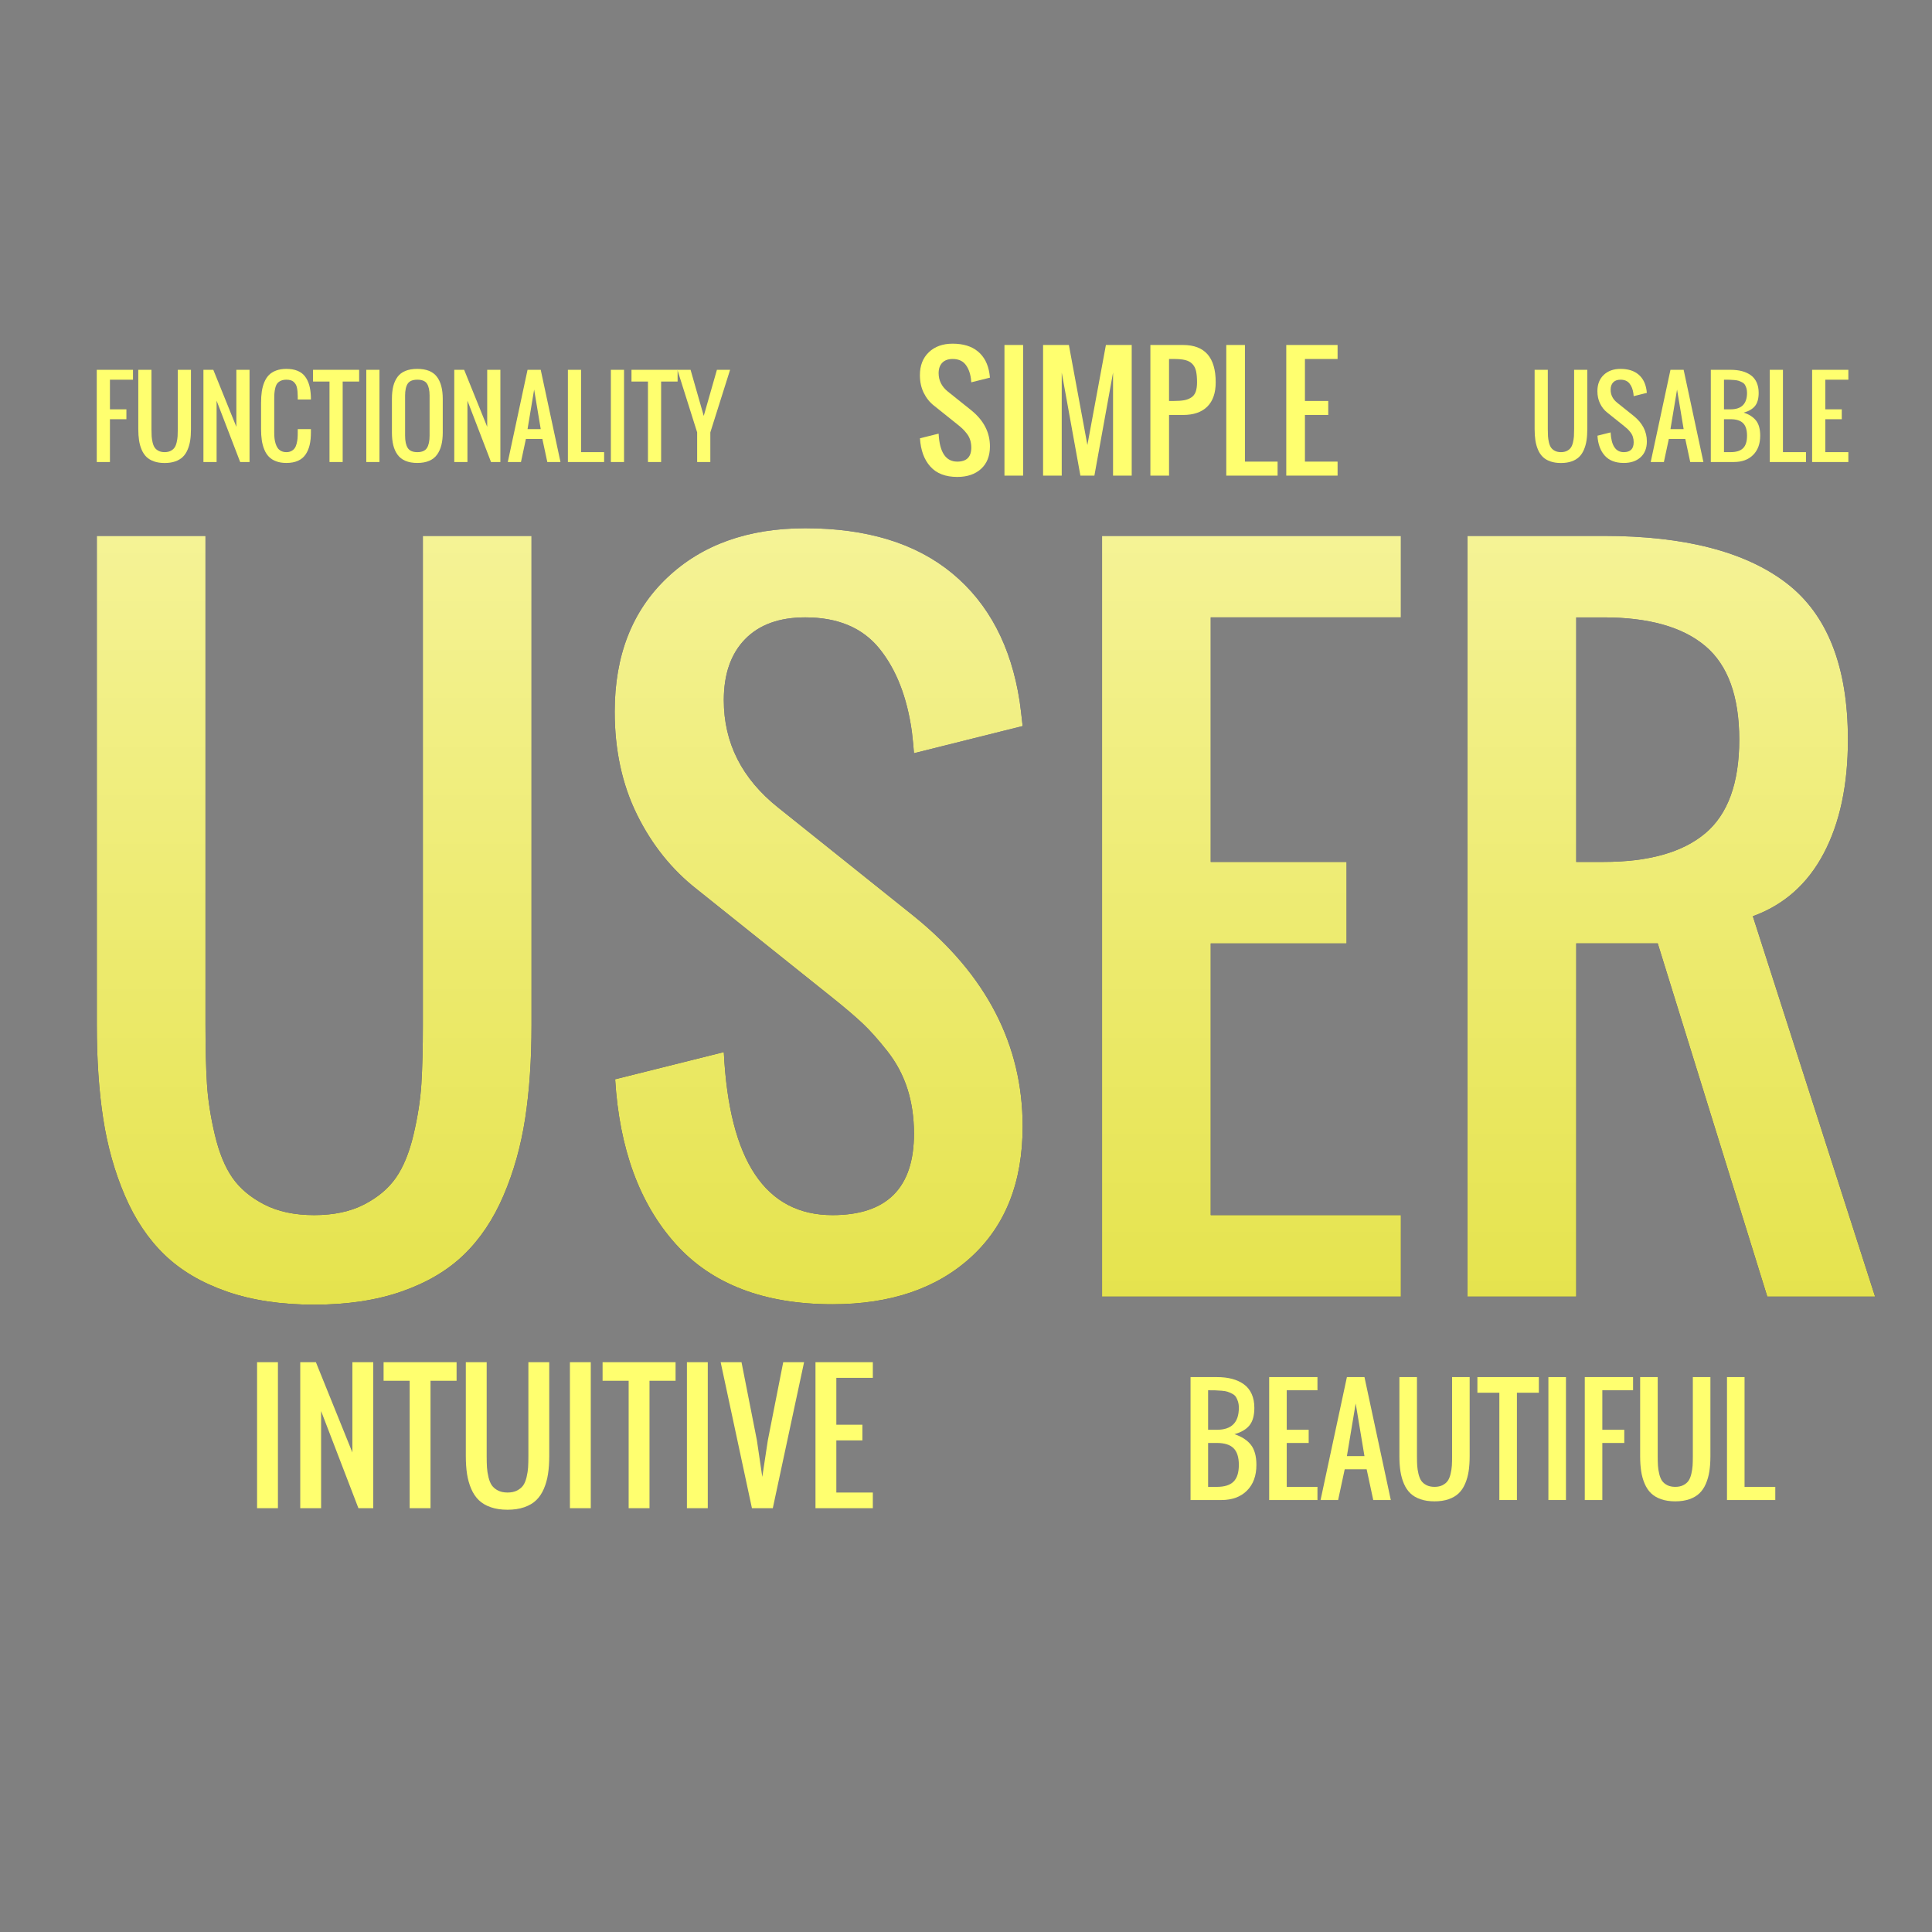 <?xml version="1.0" encoding="utf-8"?>
<!-- Generator: Adobe Illustrator 16.0.0, SVG Export Plug-In . SVG Version: 6.00 Build 0)  -->
<!DOCTYPE svg PUBLIC "-//W3C//DTD SVG 1.1//EN" "http://www.w3.org/Graphics/SVG/1.1/DTD/svg11.dtd">
<svg version="1.1" xmlns="http://www.w3.org/2000/svg" xmlns:xlink="http://www.w3.org/1999/xlink" x="0px" y="0px" width="220px"
	 height="220px" viewBox="0 0 220 220" enable-background="new 0 0 220 220" xml:space="preserve">
<rect x="0" y="0" width="220" height="220" fill="#808080" stroke="none"/>
<g id="Layer_2" display="none">
	<rect x="0" y="-1.33" display="inline" fill="#19364B" width="224.84" height="223.567"/>
</g>
<g id="Layer_1">
	<g>
		<g>
			<path fill="#000080000000" d="M45.732,147.067c-2.869,0.999-6.188,1.499-9.958,1.499s-7.09-0.5-9.958-1.499
				c-2.869-0.999-5.229-2.393-7.082-4.182c-1.854-1.788-3.359-4.036-4.52-6.743s-1.982-5.632-2.465-8.773
				c-0.483-3.143-0.725-6.695-0.725-10.659V61.022h12.375v55.688c0,2.675,0.056,4.915,0.169,6.72
				c0.113,1.805,0.411,3.73,0.895,5.776c0.483,2.047,1.152,3.683,2.006,4.906c0.854,1.226,2.062,2.24,3.626,3.046
				c1.562,0.806,3.456,1.208,5.68,1.208s4.116-0.402,5.68-1.208c1.563-0.806,2.771-1.82,3.626-3.046
				c0.853-1.224,1.522-2.859,2.006-4.906c0.483-2.046,0.781-3.972,0.895-5.776c0.112-1.805,0.169-4.045,0.169-6.72V61.022h12.375
				v55.688c0,3.964-0.242,7.517-0.725,10.659c-0.483,3.142-1.305,6.066-2.465,8.773s-2.667,4.955-4.52,6.743
				C50.96,144.675,48.6,146.068,45.732,147.067z"/>
			<path fill="#000080000000" d="M94.797,148.518c-7.799,0-13.752-2.287-17.862-6.864c-4.108-4.575-6.405-10.828-6.888-18.756
				l12.375-3.094c0.612,12.375,4.737,18.562,12.375,18.562c6.187,0,9.28-3.094,9.28-9.281c0-1.837-0.25-3.536-0.748-5.1
				c-0.5-1.563-1.266-2.997-2.297-4.303c-1.031-1.305-1.965-2.352-2.803-3.142c-0.839-0.789-1.982-1.765-3.433-2.925l-15.469-12.375
				c-2.836-2.224-5.1-5.052-6.792-8.483c-1.692-3.433-2.538-7.339-2.538-11.723c0-6.381,1.982-11.457,5.946-15.227
				s9.216-5.656,15.759-5.656c7.024,0,12.608,1.716,16.749,5.148c4.141,3.432,6.695,8.29,7.662,14.574
				c0.098,0.677,0.209,1.612,0.338,2.804l-12.375,3.094c-0.031-0.547-0.113-1.369-0.24-2.465c-0.549-3.931-1.781-7.082-3.699-9.451
				c-1.917-2.368-4.729-3.553-8.435-3.553c-2.965,0-5.253,0.83-6.864,2.489c-1.612,1.661-2.417,3.973-2.417,6.937
				c0,4.867,2.062,8.943,6.188,12.23l15.468,12.375c8.25,6.671,12.375,14.647,12.375,23.929c0,6.349-1.957,11.311-5.873,14.889
				C106.665,146.729,101.403,148.518,94.797,148.518z"/>
			<path fill="#000080000000" d="M125.493,147.647V61.022h34.031v9.281h-21.656v27.844h15.469v9.281h-15.469v30.938h21.656v9.281
				H125.493z"/>
			<path fill="#000080000000" d="M167.113,147.647V61.022h15.469c9.216,0,16.161,1.789,20.834,5.366s7.01,9.523,7.01,17.837
				c0,5.157-0.918,9.475-2.756,12.955c-1.836,3.48-4.527,5.866-8.072,7.154l13.922,43.312h-12.278l-12.472-40.219h-9.281v40.219
				H167.113z M179.488,98.147h3.094c5.155,0,9.022-1.088,11.602-3.263c2.578-2.176,3.867-5.729,3.867-10.659
				s-1.289-8.483-3.867-10.659c-2.579-2.175-6.446-3.263-11.602-3.263h-3.094V98.147z"/>
		</g>
		<g>
			<linearGradient id="SVGID_1_" gradientUnits="userSpaceOnUse" x1="112.272" y1="148.566" x2="112.272" y2="60.153">
				<stop  offset="0" style="stop-color:#E5E34D"/>
				<stop  offset="1" style="stop-color:#F5F396"/>
			</linearGradient>
			<path fill="url(#SVGID_1_)" d="M45.732,147.067c-2.869,0.999-6.188,1.499-9.958,1.499s-7.09-0.5-9.958-1.499
				c-2.869-0.999-5.229-2.393-7.082-4.182c-1.854-1.788-3.359-4.036-4.52-6.743s-1.982-5.632-2.465-8.773
				c-0.483-3.143-0.725-6.695-0.725-10.659V61.022h12.375v55.688c0,2.675,0.056,4.915,0.169,6.72
				c0.113,1.805,0.411,3.73,0.895,5.776c0.483,2.047,1.152,3.683,2.006,4.906c0.854,1.226,2.062,2.24,3.626,3.046
				c1.562,0.806,3.456,1.208,5.68,1.208s4.116-0.402,5.68-1.208c1.563-0.806,2.771-1.82,3.626-3.046
				c0.853-1.224,1.522-2.859,2.006-4.906c0.483-2.046,0.781-3.972,0.895-5.776c0.112-1.805,0.169-4.045,0.169-6.72V61.022h12.375
				v55.688c0,3.964-0.242,7.517-0.725,10.659c-0.483,3.142-1.305,6.066-2.465,8.773s-2.667,4.955-4.52,6.743
				C50.96,144.675,48.6,146.068,45.732,147.067z"/>
			<linearGradient id="SVGID_2_" gradientUnits="userSpaceOnUse" x1="112.272" y1="148.566" x2="112.272" y2="60.153">
				<stop  offset="0" style="stop-color:#E5E34D"/>
				<stop  offset="1" style="stop-color:#F5F396"/>
			</linearGradient>
			<path fill="url(#SVGID_2_)" d="M94.797,148.518c-7.799,0-13.752-2.287-17.862-6.864c-4.108-4.575-6.405-10.828-6.888-18.756
				l12.375-3.094c0.612,12.375,4.737,18.562,12.375,18.562c6.187,0,9.28-3.094,9.28-9.281c0-1.837-0.25-3.536-0.748-5.1
				c-0.5-1.563-1.266-2.997-2.297-4.303c-1.031-1.305-1.965-2.352-2.803-3.142c-0.839-0.789-1.982-1.765-3.433-2.925l-15.469-12.375
				c-2.836-2.224-5.1-5.052-6.792-8.483c-1.692-3.433-2.538-7.339-2.538-11.723c0-6.381,1.982-11.457,5.946-15.227
				s9.216-5.656,15.759-5.656c7.024,0,12.608,1.716,16.749,5.148c4.141,3.432,6.695,8.29,7.662,14.574
				c0.098,0.677,0.209,1.612,0.338,2.804l-12.375,3.094c-0.031-0.547-0.113-1.369-0.24-2.465c-0.549-3.931-1.781-7.082-3.699-9.451
				c-1.917-2.368-4.729-3.553-8.435-3.553c-2.965,0-5.253,0.83-6.864,2.489c-1.612,1.661-2.417,3.973-2.417,6.937
				c0,4.867,2.062,8.943,6.188,12.23l15.468,12.375c8.25,6.671,12.375,14.647,12.375,23.929c0,6.349-1.957,11.311-5.873,14.889
				C106.665,146.729,101.403,148.518,94.797,148.518z"/>
			<linearGradient id="SVGID_3_" gradientUnits="userSpaceOnUse" x1="112.272" y1="148.566" x2="112.272" y2="60.153">
				<stop  offset="0" style="stop-color:#E5E34D"/>
				<stop  offset="1" style="stop-color:#F5F396"/>
			</linearGradient>
			<path fill="url(#SVGID_3_)" d="M125.493,147.647V61.022h34.031v9.281h-21.656v27.844h15.469v9.281h-15.469v30.938h21.656v9.281
				H125.493z"/>
			<linearGradient id="SVGID_4_" gradientUnits="userSpaceOnUse" x1="112.272" y1="148.566" x2="112.272" y2="60.153">
				<stop  offset="0" style="stop-color:#E5E34D"/>
				<stop  offset="1" style="stop-color:#F5F396"/>
			</linearGradient>
			<path fill="url(#SVGID_4_)" d="M167.113,147.647V61.022h15.469c9.216,0,16.161,1.789,20.834,5.366s7.01,9.523,7.01,17.837
				c0,5.157-0.918,9.475-2.756,12.955c-1.836,3.48-4.527,5.866-8.072,7.154l13.922,43.312h-12.278l-12.472-40.219h-9.281v40.219
				H167.113z M179.488,98.147h3.094c5.155,0,9.022-1.088,11.602-3.263c2.578-2.176,3.867-5.729,3.867-10.659
				s-1.289-8.483-3.867-10.659c-2.579-2.175-6.446-3.263-11.602-3.263h-3.094V98.147z"/>
		</g>
	</g>
	<g>
		<g>
			<path fill="#FFFF6F" d="M11.019,52.611v-10.5h4.125v1.125h-2.625v3.375h1.875v1.125h-1.875v4.875H11.019z"/>
			<path fill="#FFFF6F" d="M19.954,52.541c-0.348,0.121-0.75,0.182-1.207,0.182s-0.859-0.061-1.207-0.182s-0.634-0.29-0.858-0.507
				s-0.407-0.489-0.548-0.817s-0.24-0.683-0.299-1.063s-0.088-0.812-0.088-1.292v-6.75h1.5v6.75c0,0.324,0.007,0.596,0.021,0.814
				s0.05,0.452,0.108,0.7s0.14,0.446,0.243,0.595s0.25,0.271,0.439,0.369s0.419,0.146,0.688,0.146s0.499-0.049,0.688-0.146
				s0.336-0.221,0.439-0.369s0.185-0.347,0.243-0.595s0.095-0.481,0.108-0.7s0.021-0.49,0.021-0.814v-6.75h1.5v6.75
				c0,0.48-0.029,0.911-0.088,1.292s-0.158,0.735-0.299,1.063s-0.323,0.601-0.548,0.817S20.302,52.42,19.954,52.541z"/>
			<path fill="#FFFF6F" d="M23.165,52.611v-10.5h1.125l2.625,6.492v-6.492h1.5v10.5h-1.066l-2.684-6.984v6.984H23.165z"/>
			<path fill="#FFFF6F" d="M32.61,52.717c-0.441,0-0.83-0.062-1.166-0.188s-0.611-0.298-0.826-0.519s-0.39-0.496-0.524-0.826
				s-0.229-0.683-0.284-1.058s-0.082-0.799-0.082-1.271v-2.994c0-0.473,0.027-0.896,0.082-1.271s0.149-0.728,0.284-1.058
				s0.31-0.604,0.524-0.823s0.49-0.391,0.826-0.516s0.725-0.188,1.166-0.188c0.488,0,0.91,0.072,1.266,0.217s0.64,0.357,0.853,0.639
				s0.373,0.607,0.48,0.979s0.171,0.805,0.19,1.301c0.004,0.074,0.006,0.189,0.006,0.346h-1.5v-0.334
				c-0.004-0.207-0.012-0.384-0.023-0.53s-0.033-0.298-0.064-0.454s-0.077-0.286-0.138-0.39s-0.137-0.199-0.229-0.287
				s-0.208-0.152-0.349-0.193s-0.305-0.062-0.492-0.062c-0.242,0-0.45,0.039-0.624,0.117s-0.31,0.179-0.407,0.302
				s-0.173,0.288-0.226,0.495s-0.087,0.409-0.103,0.606s-0.023,0.44-0.023,0.729v3.75c0,0.25,0.011,0.477,0.032,0.68
				s0.063,0.405,0.126,0.606s0.144,0.37,0.243,0.507s0.232,0.247,0.398,0.331s0.36,0.126,0.583,0.126s0.414-0.043,0.574-0.129
				s0.286-0.195,0.378-0.328s0.164-0.303,0.217-0.51s0.087-0.408,0.103-0.604s0.023-0.422,0.023-0.68v-0.375h1.5v0.375
				c0,0.543-0.048,1.02-0.144,1.43s-0.25,0.772-0.463,1.087s-0.502,0.554-0.867,0.718S33.126,52.717,32.61,52.717z"/>
			<path fill="#FFFF6F" d="M37.521,52.611v-9.164h-1.875v-1.336h5.25v1.336h-1.875v9.164H37.521z"/>
			<path fill="#FFFF6F" d="M41.71,52.611v-10.5h1.5v10.5H41.71z"/>
			<path fill="#FFFF6F" d="M47.522,52.717c-0.527,0-0.979-0.08-1.356-0.24s-0.677-0.395-0.899-0.703s-0.385-0.671-0.486-1.087
				s-0.152-0.899-0.152-1.45v-3.809c0-0.551,0.051-1.031,0.152-1.441s0.264-0.767,0.486-1.069s0.522-0.53,0.899-0.683
				s0.829-0.229,1.356-0.229c1.023,0,1.762,0.293,2.215,0.879s0.68,1.434,0.68,2.543v3.809c0,0.543-0.052,1.022-0.155,1.438
				s-0.267,0.779-0.489,1.09s-0.522,0.547-0.899,0.709S48.046,52.717,47.522,52.717z M46.43,51.012
				c0.201,0.316,0.565,0.475,1.093,0.475s0.892-0.158,1.093-0.475s0.302-0.783,0.302-1.4v-4.559c0-0.609-0.1-1.064-0.299-1.365
				s-0.564-0.451-1.096-0.451s-0.896,0.15-1.096,0.451s-0.299,0.756-0.299,1.365v4.559C46.128,50.229,46.229,50.695,46.43,51.012z"
				/>
			<path fill="#FFFF6F" d="M51.729,52.611v-10.5h1.125l2.625,6.492v-6.492h1.5v10.5h-1.066l-2.684-6.984v6.984H51.729z"/>
			<path fill="#FFFF6F" d="M57.823,52.611l2.25-10.5h1.5l2.25,10.5h-1.5l-0.562-2.625h-1.875l-0.562,2.625H57.823z M60.073,48.861
				h1.5l-0.75-4.5L60.073,48.861z"/>
			<path fill="#FFFF6F" d="M64.667,52.611v-10.5h1.5v9.375h2.625v1.125H64.667z"/>
			<path fill="#FFFF6F" d="M69.56,52.611v-10.5h1.5v10.5H69.56z"/>
			<path fill="#FFFF6F" d="M73.784,52.611v-9.164h-1.875v-1.336h5.25v1.336h-1.875v9.164H73.784z"/>
			<path fill="#FFFF6F" d="M79.386,52.611v-3.375l-2.25-7.125h1.5l1.5,5.25l1.5-5.25h1.5l-2.25,7.125v3.375H79.386z"/>
		</g>
		<g>
			<path fill="#FFFF6F" d="M109.008,54.309c-1.339,0-2.362-0.393-3.067-1.179c-0.706-0.786-1.1-1.859-1.183-3.221l2.125-0.531
				c0.105,2.125,0.813,3.188,2.125,3.188c1.062,0,1.594-0.531,1.594-1.594c0-0.315-0.043-0.607-0.128-0.876
				c-0.086-0.268-0.217-0.515-0.395-0.738c-0.177-0.225-0.337-0.404-0.481-0.54c-0.144-0.135-0.34-0.303-0.589-0.502l-2.656-2.125
				c-0.487-0.382-0.875-0.867-1.167-1.457c-0.29-0.589-0.436-1.26-0.436-2.013c0-1.096,0.34-1.967,1.021-2.615
				s1.583-0.971,2.706-0.971c1.207,0,2.165,0.295,2.877,0.884c0.711,0.59,1.148,1.424,1.314,2.503
				c0.018,0.116,0.037,0.277,0.059,0.481l-2.125,0.531c-0.005-0.094-0.02-0.235-0.042-0.423c-0.094-0.675-0.306-1.216-0.635-1.623
				c-0.33-0.407-0.812-0.61-1.449-0.61c-0.509,0-0.902,0.143-1.179,0.428c-0.277,0.285-0.415,0.682-0.415,1.191
				c0,0.835,0.354,1.536,1.062,2.1l2.656,2.125c1.416,1.146,2.125,2.515,2.125,4.109c0,1.09-0.336,1.942-1.008,2.557
				C111.045,54.001,110.142,54.309,109.008,54.309z"/>
			<path fill="#FFFF6F" d="M114.379,54.159V39.284h2.125v14.875H114.379z"/>
			<path fill="#FFFF6F" d="M118.777,54.159V39.284h2.939l2.107,11.389l2.109-11.389h2.938v14.875h-2.125V42.422l-2.125,11.737
				h-1.594l-2.125-11.737v11.737H118.777z"/>
			<path fill="#FFFF6F" d="M130.996,54.159V39.284h3.719c2.48,0,3.719,1.417,3.719,4.25c0,1.212-0.318,2.135-0.959,2.769
				c-0.639,0.633-1.559,0.95-2.76,0.95h-1.594v6.906H130.996z M133.121,45.659h0.531c0.482,0,0.877-0.028,1.184-0.083
				s0.578-0.159,0.812-0.312c0.236-0.152,0.404-0.369,0.508-0.651c0.102-0.282,0.152-0.642,0.152-1.079
				c0-0.531-0.039-0.961-0.115-1.291c-0.078-0.329-0.221-0.599-0.428-0.809s-0.477-0.355-0.805-0.436
				c-0.33-0.08-0.766-0.12-1.309-0.12h-0.531V45.659z"/>
			<path fill="#FFFF6F" d="M139.638,54.159V39.284h2.125v13.281h3.719v1.594H139.638z"/>
			<path fill="#FFFF6F" d="M146.469,54.159V39.284h5.844v1.594h-3.719v4.781h2.656v1.594h-2.656v5.312h3.719v1.594H146.469z"/>
		</g>
		<g>
			<path fill="#FFFF6F" d="M178.957,52.541c-0.348,0.121-0.75,0.182-1.207,0.182s-0.859-0.061-1.207-0.182s-0.634-0.29-0.858-0.507
				s-0.407-0.489-0.548-0.817s-0.24-0.683-0.299-1.063s-0.088-0.812-0.088-1.292v-6.75h1.5v6.75c0,0.324,0.007,0.596,0.021,0.814
				s0.05,0.452,0.108,0.7s0.14,0.446,0.243,0.595s0.25,0.271,0.439,0.369s0.419,0.146,0.688,0.146s0.499-0.049,0.688-0.146
				s0.336-0.221,0.439-0.369s0.185-0.347,0.243-0.595s0.095-0.481,0.108-0.7s0.021-0.49,0.021-0.814v-6.75h1.5v6.75
				c0,0.48-0.029,0.911-0.088,1.292s-0.158,0.735-0.299,1.063s-0.323,0.601-0.548,0.817S179.305,52.42,178.957,52.541z"/>
			<path fill="#FFFF6F" d="M184.904,52.717c-0.945,0-1.667-0.277-2.165-0.832s-0.776-1.312-0.835-2.273l1.5-0.375
				c0.074,1.5,0.574,2.25,1.5,2.25c0.75,0,1.125-0.375,1.125-1.125c0-0.223-0.03-0.429-0.091-0.618s-0.153-0.363-0.278-0.521
				s-0.238-0.285-0.34-0.381s-0.24-0.214-0.416-0.354l-1.875-1.5c-0.344-0.27-0.618-0.612-0.823-1.028s-0.308-0.89-0.308-1.421
				c0-0.773,0.24-1.389,0.721-1.846s1.117-0.686,1.91-0.686c0.852,0,1.528,0.208,2.03,0.624s0.812,1.005,0.929,1.767
				c0.012,0.082,0.025,0.195,0.041,0.34l-1.5,0.375c-0.004-0.066-0.014-0.166-0.029-0.299c-0.066-0.477-0.216-0.858-0.448-1.146
				s-0.573-0.431-1.022-0.431c-0.359,0-0.637,0.101-0.832,0.302s-0.293,0.481-0.293,0.841c0,0.59,0.25,1.084,0.75,1.482l1.875,1.5
				c1,0.809,1.5,1.775,1.5,2.9c0,0.77-0.237,1.371-0.712,1.805S185.705,52.717,184.904,52.717z"/>
			<path fill="#FFFF6F" d="M187.969,52.611l2.25-10.5h1.5l2.25,10.5h-1.5l-0.562-2.625h-1.875l-0.562,2.625H187.969z
				 M190.219,48.861h1.5l-0.75-4.5L190.219,48.861z"/>
			<path fill="#FFFF6F" d="M194.812,52.611v-10.5h2.25c0.484,0,0.918,0.051,1.301,0.152s0.718,0.256,1.005,0.463
				s0.508,0.48,0.662,0.82s0.231,0.736,0.231,1.189c0,0.656-0.139,1.155-0.416,1.497s-0.705,0.593-1.283,0.753
				c0.625,0.207,1.094,0.511,1.406,0.911s0.469,0.972,0.469,1.714c0,0.926-0.269,1.657-0.806,2.194s-1.269,0.806-2.194,0.806
				H194.812z M196.312,46.611h0.75c1.25,0,1.875-0.625,1.875-1.875c0-0.207-0.025-0.39-0.076-0.548s-0.111-0.29-0.182-0.396
				s-0.177-0.194-0.319-0.267s-0.272-0.128-0.39-0.167s-0.284-0.067-0.501-0.085s-0.397-0.028-0.542-0.032s-0.35-0.006-0.615-0.006
				V46.611z M196.312,51.486h0.75c0.648,0,1.123-0.149,1.424-0.448s0.451-0.774,0.451-1.427s-0.15-1.128-0.451-1.427
				s-0.775-0.448-1.424-0.448h-0.75V51.486z"/>
			<path fill="#FFFF6F" d="M201.527,52.611v-10.5h1.5v9.375h2.625v1.125H201.527z"/>
			<path fill="#FFFF6F" d="M206.35,52.611v-10.5h4.125v1.125h-2.625v3.375h1.875v1.125h-1.875v3.75h2.625v1.125H206.35z"/>
		</g>
		<g>
			<path fill="#FFFF6F" d="M135.569,170.812v-14h3c0.646,0,1.224,0.067,1.734,0.203s0.957,0.341,1.34,0.617s0.677,0.641,0.883,1.094
				s0.309,0.981,0.309,1.586c0,0.875-0.185,1.54-0.555,1.996s-0.94,0.79-1.711,1.004c0.833,0.276,1.458,0.681,1.875,1.215
				s0.625,1.296,0.625,2.285c0,1.234-0.358,2.21-1.074,2.926s-1.691,1.074-2.926,1.074H135.569z M137.569,162.812h1
				c1.667,0,2.5-0.833,2.5-2.5c0-0.276-0.034-0.52-0.102-0.73s-0.148-0.387-0.242-0.527s-0.235-0.259-0.426-0.355
				s-0.363-0.171-0.52-0.223s-0.379-0.09-0.668-0.113s-0.53-0.038-0.723-0.043s-0.466-0.008-0.82-0.008V162.812z M137.569,169.312h1
				c0.864,0,1.497-0.199,1.898-0.598s0.602-1.032,0.602-1.902s-0.2-1.504-0.602-1.902s-1.034-0.598-1.898-0.598h-1V169.312z"/>
			<path fill="#FFFF6F" d="M144.522,170.812v-14h5.5v1.5h-3.5v4.5h2.5v1.5h-2.5v5h3.5v1.5H144.522z"/>
			<path fill="#FFFF6F" d="M150.374,170.812l3-14h2l3,14h-2l-0.75-3.5h-2.5l-0.75,3.5H150.374z M153.374,165.812h2l-1-6
				L153.374,165.812z"/>
			<path fill="#FFFF6F" d="M164.96,170.718c-0.464,0.161-1,0.242-1.609,0.242s-1.146-0.081-1.609-0.242s-0.845-0.387-1.145-0.676
				s-0.543-0.652-0.73-1.09s-0.32-0.91-0.398-1.418s-0.117-1.082-0.117-1.723v-9h2v9c0,0.433,0.009,0.794,0.027,1.086
				s0.066,0.603,0.145,0.934s0.187,0.595,0.324,0.793s0.333,0.362,0.586,0.492s0.559,0.195,0.918,0.195s0.665-0.065,0.918-0.195
				s0.448-0.294,0.586-0.492s0.246-0.462,0.324-0.793s0.126-0.642,0.145-0.934s0.027-0.653,0.027-1.086v-9h2v9
				c0,0.641-0.039,1.215-0.117,1.723s-0.211,0.98-0.398,1.418s-0.431,0.801-0.73,1.09S165.424,170.557,164.96,170.718z"/>
			<path fill="#FFFF6F" d="M170.733,170.812v-12.219h-2.5v-1.781h7v1.781h-2.5v12.219H170.733z"/>
			<path fill="#FFFF6F" d="M176.319,170.812v-14h2v14H176.319z"/>
			<path fill="#FFFF6F" d="M180.46,170.812v-14h5.5v1.5h-3.5v4.5h2.5v1.5h-2.5v6.5H180.46z"/>
			<path fill="#FFFF6F" d="M192.374,170.718c-0.464,0.161-1,0.242-1.609,0.242s-1.146-0.081-1.609-0.242s-0.845-0.387-1.145-0.676
				s-0.543-0.652-0.73-1.09s-0.32-0.91-0.398-1.418s-0.117-1.082-0.117-1.723v-9h2v9c0,0.433,0.009,0.794,0.027,1.086
				s0.066,0.603,0.145,0.934s0.187,0.595,0.324,0.793s0.333,0.362,0.586,0.492s0.559,0.195,0.918,0.195s0.665-0.065,0.918-0.195
				s0.448-0.294,0.586-0.492s0.246-0.462,0.324-0.793s0.126-0.642,0.145-0.934s0.027-0.653,0.027-1.086v-9h2v9
				c0,0.641-0.039,1.215-0.117,1.723s-0.211,0.98-0.398,1.418s-0.431,0.801-0.73,1.09S192.838,170.557,192.374,170.718z"/>
			<path fill="#FFFF6F" d="M196.655,170.812v-14h2v12.5h3.5v1.5H196.655z"/>
		</g>
		<g>
			<path fill="#FFFF6F" d="M29.273,171.74v-16.625h2.375v16.625H29.273z"/>
			<path fill="#FFFF6F" d="M34.19,171.74v-16.625h1.781l4.156,10.279v-10.279h2.375v16.625h-1.688l-4.249-11.059v11.059H34.19z"/>
			<path fill="#FFFF6F" d="M46.649,171.74v-14.51h-2.969v-2.115h8.312v2.115h-2.969v14.51H46.649z"/>
			<path fill="#FFFF6F" d="M59.703,171.629c-0.551,0.191-1.188,0.287-1.911,0.287s-1.36-0.096-1.911-0.287s-1.003-0.459-1.359-0.803
				c-0.355-0.344-0.645-0.775-0.867-1.295s-0.38-1.08-0.473-1.684s-0.139-1.285-0.139-2.045v-10.688h2.375v10.688
				c0,0.514,0.011,0.943,0.032,1.289c0.022,0.346,0.079,0.717,0.172,1.109s0.222,0.705,0.385,0.941
				c0.164,0.234,0.396,0.43,0.696,0.584c0.3,0.154,0.663,0.232,1.09,0.232s0.79-0.078,1.09-0.232s0.532-0.35,0.696-0.584
				c0.163-0.236,0.292-0.549,0.385-0.941s0.149-0.764,0.172-1.109c0.021-0.346,0.032-0.775,0.032-1.289v-10.688h2.375v10.688
				c0,0.76-0.046,1.441-0.14,2.045c-0.092,0.604-0.25,1.164-0.473,1.684s-0.512,0.951-0.867,1.295
				C60.706,171.17,60.253,171.438,59.703,171.629z"/>
			<path fill="#FFFF6F" d="M64.898,171.74v-16.625h2.375v16.625H64.898z"/>
			<path fill="#FFFF6F" d="M71.586,171.74v-14.51h-2.969v-2.115h8.312v2.115h-2.969v14.51H71.586z"/>
			<path fill="#FFFF6F" d="M78.22,171.74v-16.625h2.375v16.625H78.22z"/>
			<path fill="#FFFF6F" d="M85.624,171.74l-3.562-16.625h2.375l1.754,8.906l0.611,4.156l0.631-4.156l1.754-8.906h2.375
				l-3.562,16.625H85.624z"/>
			<path fill="#FFFF6F" d="M92.86,171.74v-16.625h6.531v1.781h-4.156v5.344h2.969v1.781h-2.969v5.938h4.156v1.781H92.86z"/>
		</g>
	</g>
	<g>
	</g>
	<g>
	</g>
	<g>
	</g>
	<g>
	</g>
	<g>
	</g>
	<g>
	</g>
	<g>
	</g>
	<g>
	</g>
	<g>
	</g>
	<g>
	</g>
	<g>
	</g>
	<g>
	</g>
	<g>
	</g>
	<g>
	</g>
	<g>
	</g>
</g>
</svg>
